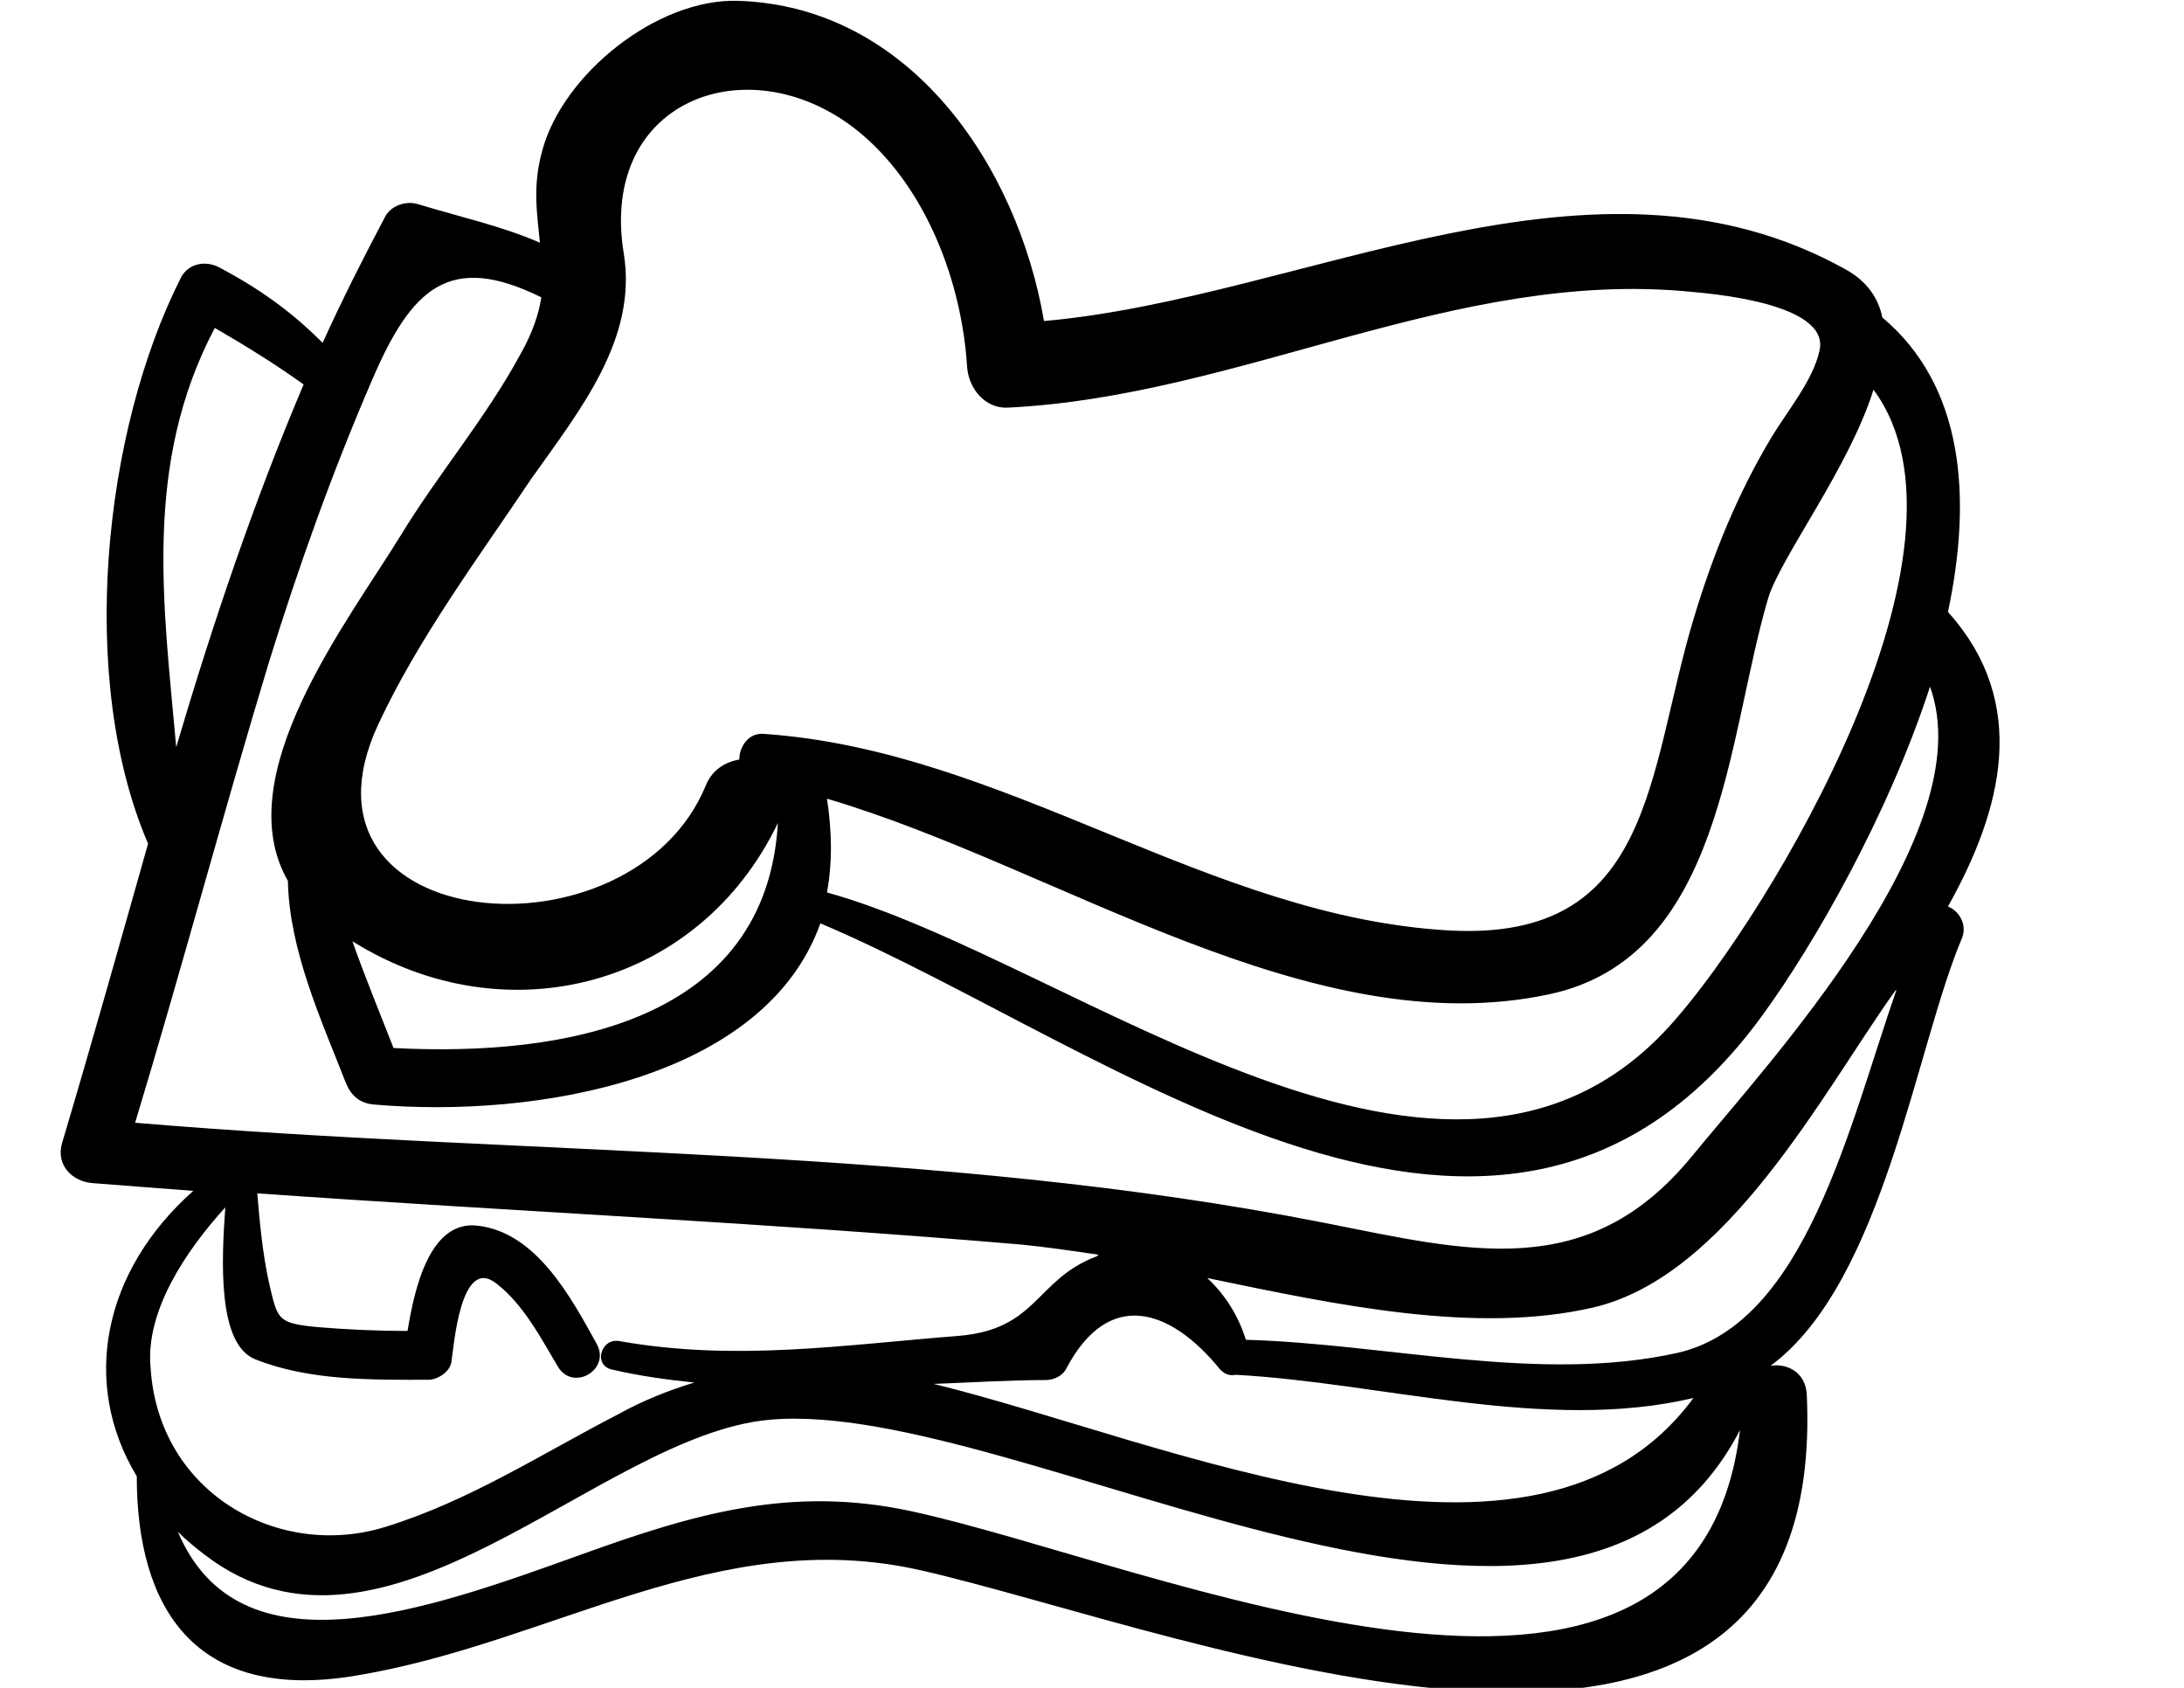 <?xml version="1.0" encoding="utf-8"?>
<!-- Generator: Adobe Illustrator 18.1.1, SVG Export Plug-In . SVG Version: 6.00 Build 0)  -->
<svg version="1.1" id="Capa_1" xmlns="http://www.w3.org/2000/svg" xmlns:xlink="http://www.w3.org/1999/xlink" x="0px" y="0px"
	 viewBox="0 0 792 612" enable-background="new 0 0 792 612" xml:space="preserve">
<path d="M706.4,328.7c19.6-35,29.8-73.7,0-106.8c8.9-42,5.6-82.1-23.8-106.8c-1.4-7-5.6-13.1-13.1-17.3
	c-91.8-51.3-196.3,10.3-290.9,18.6c-9.8-56.9-49-114.2-111-116.1c-29.4-0.9-63.4,26.6-70.9,54.1c-3.7,13.1-1.9,23.3-0.9,33.6
	c-14-6.1-28.9-9.3-44.3-14c-4.7-1.4-10.3,0.9-12.1,5.1c-7.9,14.9-15.4,29.8-22.4,45.2c-11.2-11.2-22.8-19.6-37.8-27.5
	c-4.7-2.3-10.7-1.4-13.5,3.7C37.4,156.2,28,246.2,53.7,305.9c-10.3,36.4-20.5,72.7-31.2,108.6c-2.3,7.9,3.7,14,11.2,14.5
	c12.1,0.9,24.2,1.9,36.4,2.8c-32.6,28.9-41,69.5-20.5,103.5c0,47.1,20.5,82.1,79.3,72.3c71.3-11.7,131.5-55,205.1-38.2
	c94.2,21.4,329.6,116.6,321.2-63.9c-0.5-7.9-7-11.2-13.1-10.3c41-30.3,52.7-116.1,69.5-155.3C713.4,334.8,710.1,330.1,706.4,328.7z
	 M679.4,141.3c42.4,57.3-37.8,189.8-72.3,228.9C526,463,389.4,348.3,299.9,323.6c1.9-10.3,1.9-21.4,0-34
	c83.9,24.7,175.3,89.5,262,70.9c62.9-13.5,64.3-92.8,79.3-143.6C645.8,201.9,670.5,169.7,679.4,141.3z M226.2,91.9
	C216.9,35,273.7,15.4,312.9,49c23.3,20,35.9,53.6,37.8,83.9c0.5,7.9,6.5,15.4,14.9,14.9c84.9-4.2,161.8-50.4,247.6-42
	c4.7,0.5,50.8,3.7,46.6,21.4c-2.3,10.7-11.7,21.9-17.3,31.2c-12.6,21-21.4,42.9-28.4,66.2c-16.8,55.9-14.5,116.6-88.1,112.8
	c-87.7-4.7-160.9-65.3-249-71.3c-5.6-0.5-8.9,4.7-8.9,9.3c-5.1,0.9-9.8,3.7-12.1,9.3c-27,65.7-154.3,54.5-118.9-21.9
	c14.5-31.2,36.4-60.6,55.5-89.1C209.9,149.2,231.3,123.1,226.2,91.9z M282.1,298.4c-4.2,71.8-76.9,84.9-139.4,81.6
	c-5.1-13.1-10.3-25.6-14.9-38.7C183.8,376.3,253.7,357.6,282.1,298.4z M77.9,118.9c11.2,6.5,21.9,13.1,32.2,20.5
	C91.9,182.3,77,226.6,63.9,270.9C59.3,219.2,51.8,168.3,77.9,118.9z M81.7,437.8c-1.4,19.6-2.8,49.4,10.7,55
	c19.6,7.9,42.4,7.5,62.9,7.5c3.3,0,7.9-2.8,8.4-6.5c0.9-5.6,3.3-38.7,16.3-28.4c9.8,7.5,16.3,20,22.4,30.3c5.6,8.9,19.1,0.9,14-8.4
	c-9.3-16.8-21.9-40.6-43.4-42.9c-17.3-1.9-22.8,23.3-25.2,38.2c-10.7,0-21.9-0.5-32.6-1.4c-14.9-1.4-14.5-2.8-17.7-16.3
	c-2.3-10.7-3.3-21.4-4.2-32.2c92.3,6.5,185.1,10.7,277.4,18.6c8.9,0.9,18.6,2.3,28,3.7c-0.5,0-0.5,0-0.9,0.5
	c-22.4,8.4-21.4,26.6-50.4,28.9c-42,3.3-80.7,9.3-122.6,1.9c-7-1.4-9.8,8.9-2.8,10.3c9.8,2.3,20,3.7,29.8,4.7
	c-9.3,2.8-18.6,6.5-28,11.7c-28,14.5-53.6,31.2-83.9,40.6c-38.7,12.1-82.5-12.1-85.3-57.8C52.7,475.6,67.2,453.7,81.7,437.8z
	 M442.5,496.6c1.9,1.9,3.7,2.3,5.6,1.9c52.7,2.8,112.8,21,166,8.4c-56.9,77.4-191.6,15.4-275.5-5.1c13.5-0.5,27-1.4,40.6-1.4
	c2.8,0,6.1-1.4,7.5-4.2C402,467.2,424.3,474.2,442.5,496.6z M330.2,547.9c-43.4-9.3-78.3,0.9-119.8,15.9
	c-56.9,20.5-123.6,44.3-145.9-8.4c2.8,2.8,6.1,5.6,9.8,8.4c65.3,49.9,142.7-43.4,204.7-49c91.4-8.4,291.4,120.8,352,3.7
	C614.6,655.1,416.9,566.5,330.2,547.9z M608.5,490.5c-49.9,11.2-105.8-3.3-156.7-4.7c-2.8-8.9-7.5-16.3-14-22.4
	c47.1,9.8,97.4,20.5,139.9,10.7c48.5-11.2,83-77.4,109.1-114.2c0.5-0.5,0.5-0.9,0.9-0.9C670.5,408.5,654.7,479.8,608.5,490.5z
	 M613.6,419.2c-37.8,46.2-81.1,34.5-133.3,24.2C339,415.5,192.2,419.2,49,407.1c16.8-55.5,31.7-111.4,48.5-166.9
	c10.7-34.5,22.8-68.5,37.3-102.1c14.5-34,28.4-46.6,61.5-30.3c-0.9,6.1-3.3,13.1-7.5,20.5c-12.6,23.3-29.8,43.4-43.4,65.7
	c-19.1,31.2-62.9,87.2-41,125.4c0.5,25.2,12.1,50.4,21,73.2c1.9,4.7,5.1,7.5,10.3,7.9c59.2,5.1,141.7-9.3,161.8-65.7
	c104.9,44.3,248,162.2,341.8,33.1c18.6-25.6,45.2-71.8,60.6-118.9C719,301.7,641.1,385.6,613.6,419.2z"/>
</svg>
